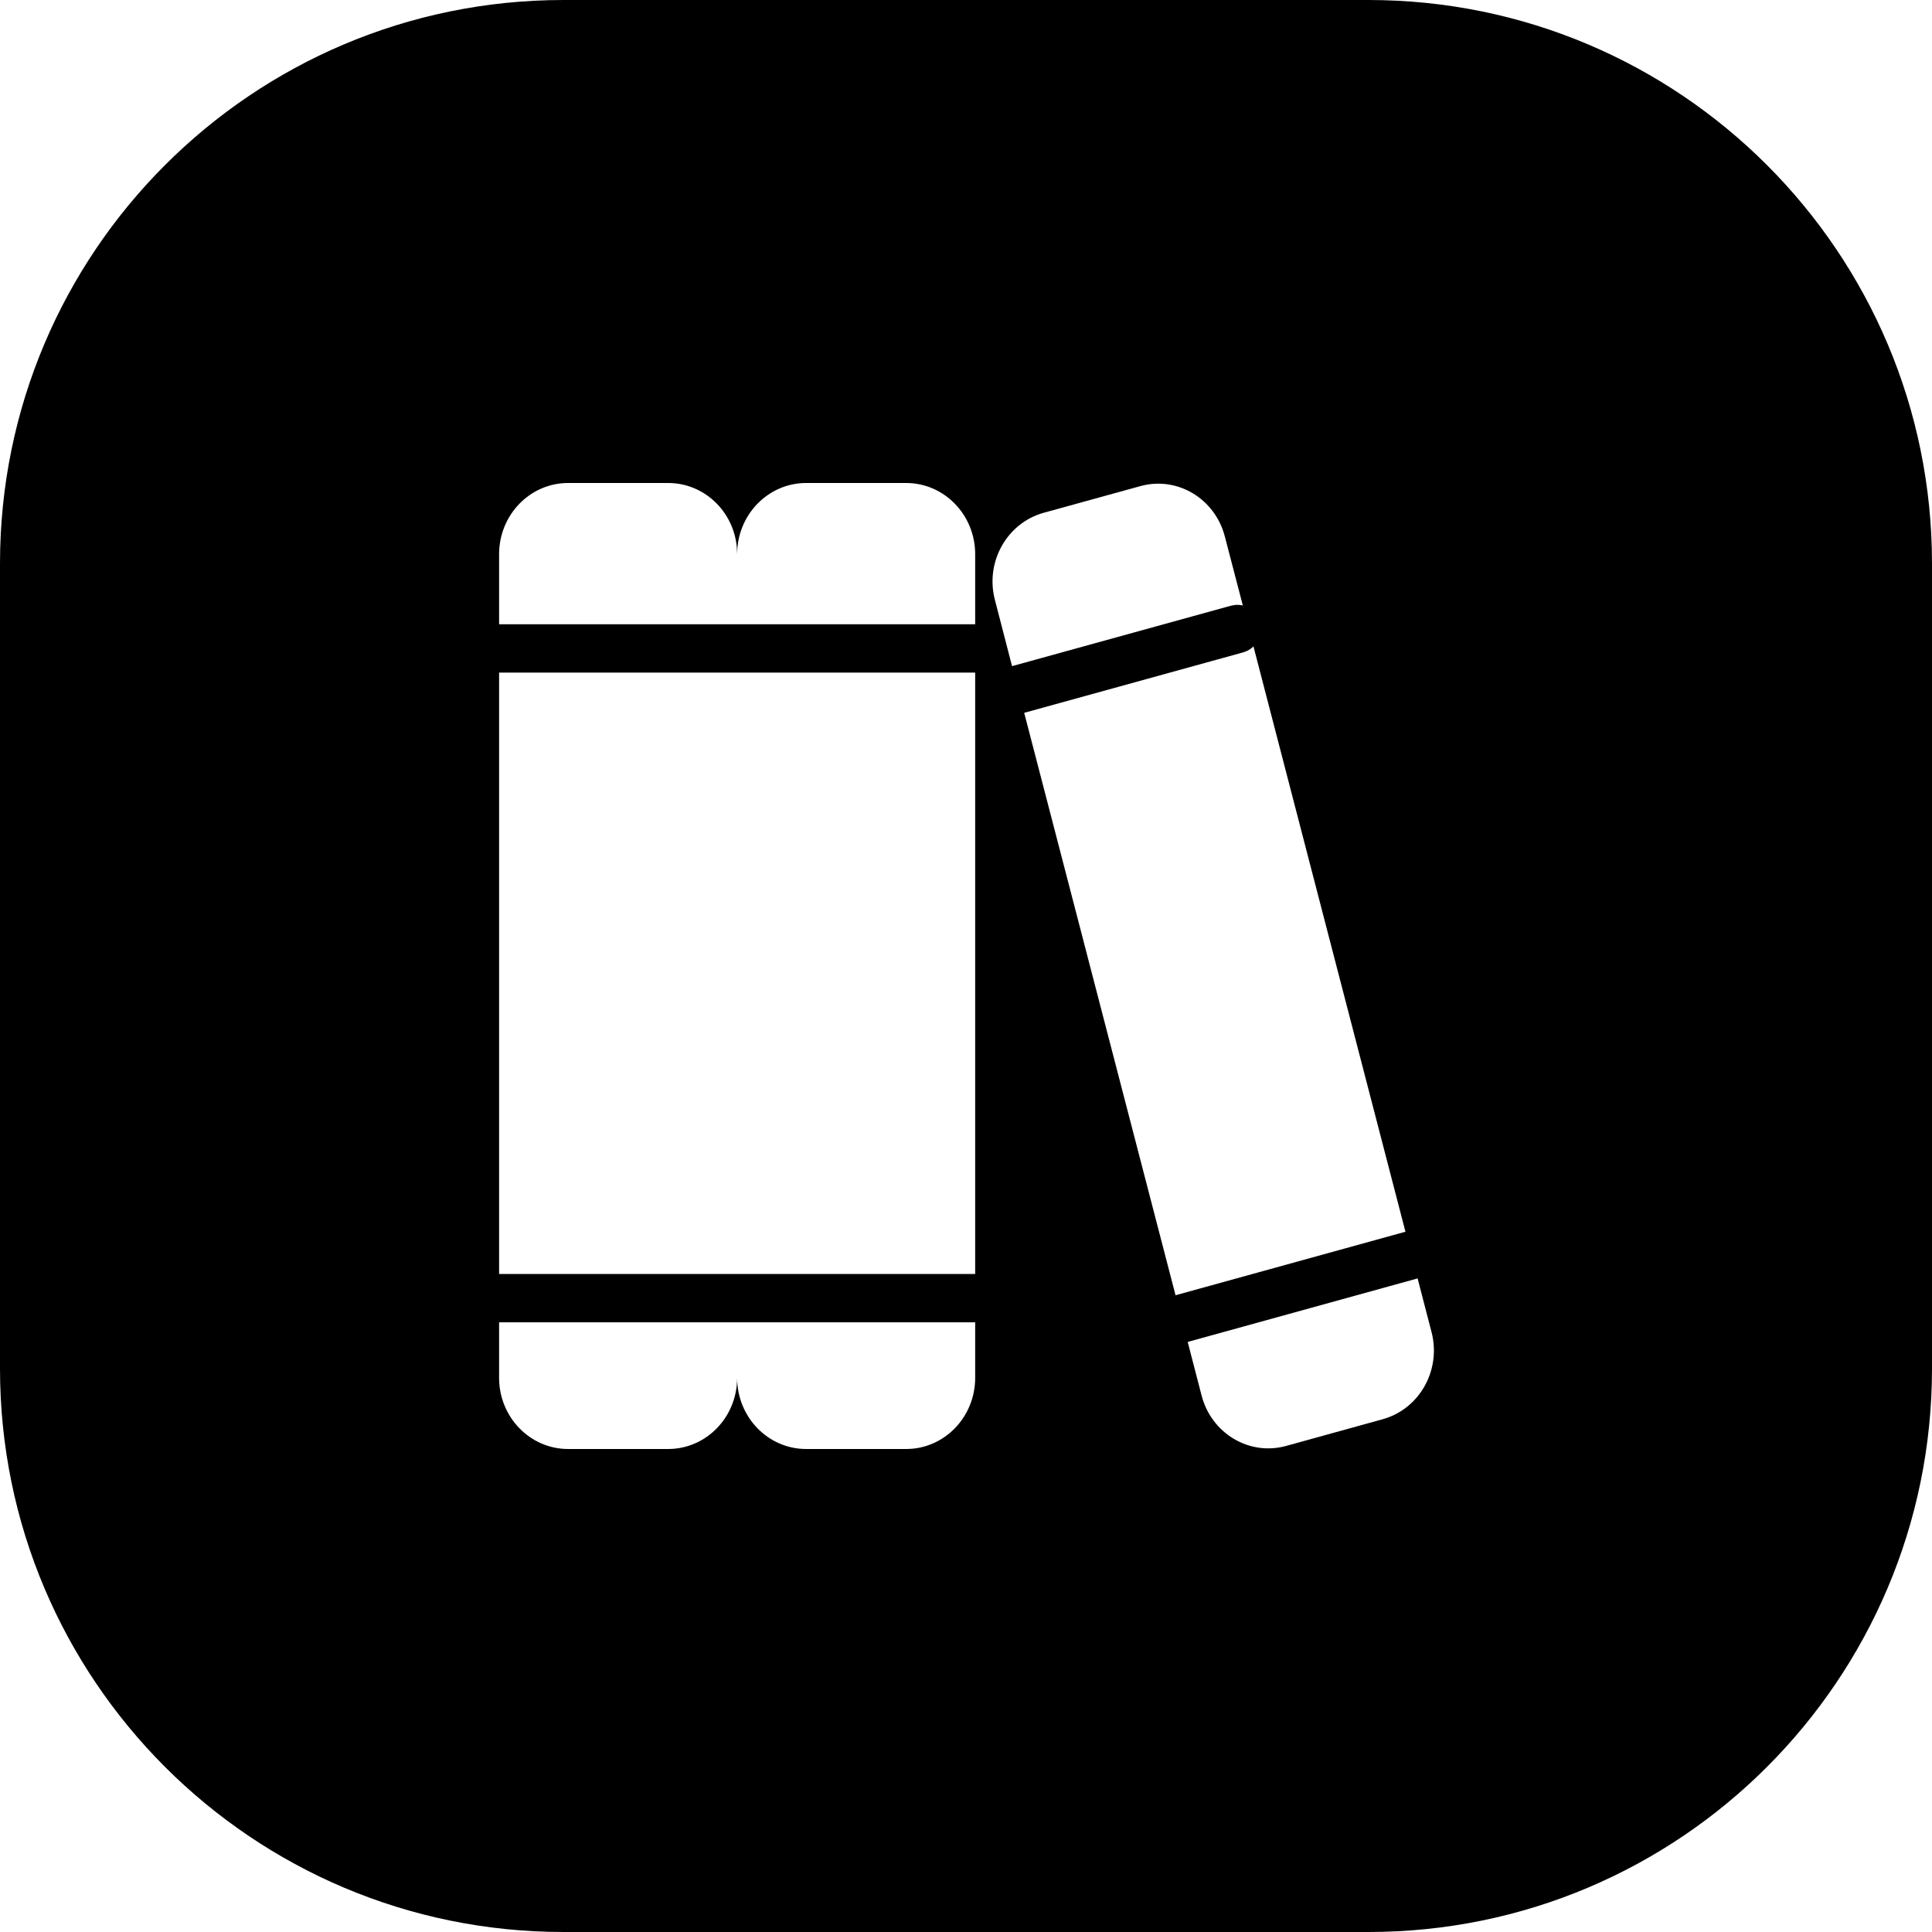 <svg width="24" height="24" viewBox="0 0 24 24" fill="none" xmlns="http://www.w3.org/2000/svg">
<path d="M7 0C3.134 0 0 3.134 0 7V17C0 20.866 3.134 24 7 24H17C20.866 24 24 20.866 24 17V7C24 3.134 20.866 0 17 0H7ZM12.114 17.116C12.114 17.604 11.73 18 11.257 18H10.014C9.541 18 9.157 17.604 9.157 17.116C9.157 17.604 8.774 18 8.3 18H7.057C6.584 18 6.2 17.604 6.2 17.116V16.426H12.114V17.116ZM17.783 16.547C17.906 17.019 17.634 17.503 17.177 17.63L15.976 17.962C15.519 18.088 15.05 17.808 14.927 17.337L14.754 16.67L17.61 15.881L17.783 16.547ZM17.459 15.301L14.603 16.09L12.723 8.855L15.443 8.104L15.493 8.085C15.522 8.071 15.548 8.052 15.571 8.03L17.459 15.301ZM12.114 15.826H6.2V8.355H12.114V15.826ZM15.439 7.522C15.408 7.514 15.375 7.512 15.342 7.515L15.292 7.524L12.572 8.275L12.359 7.452C12.236 6.981 12.508 6.497 12.965 6.37L14.165 6.039C14.623 5.912 15.092 6.192 15.215 6.663L15.439 7.522ZM9.153 6.798L9.157 6.884C9.157 6.396 9.541 6 10.014 6H11.257C11.73 6 12.114 6.396 12.114 6.884V7.755H6.2V6.884C6.2 6.396 6.584 6 7.057 6H8.3C8.746 6 9.112 6.35 9.153 6.798Z" fill="black"/>
</svg>
